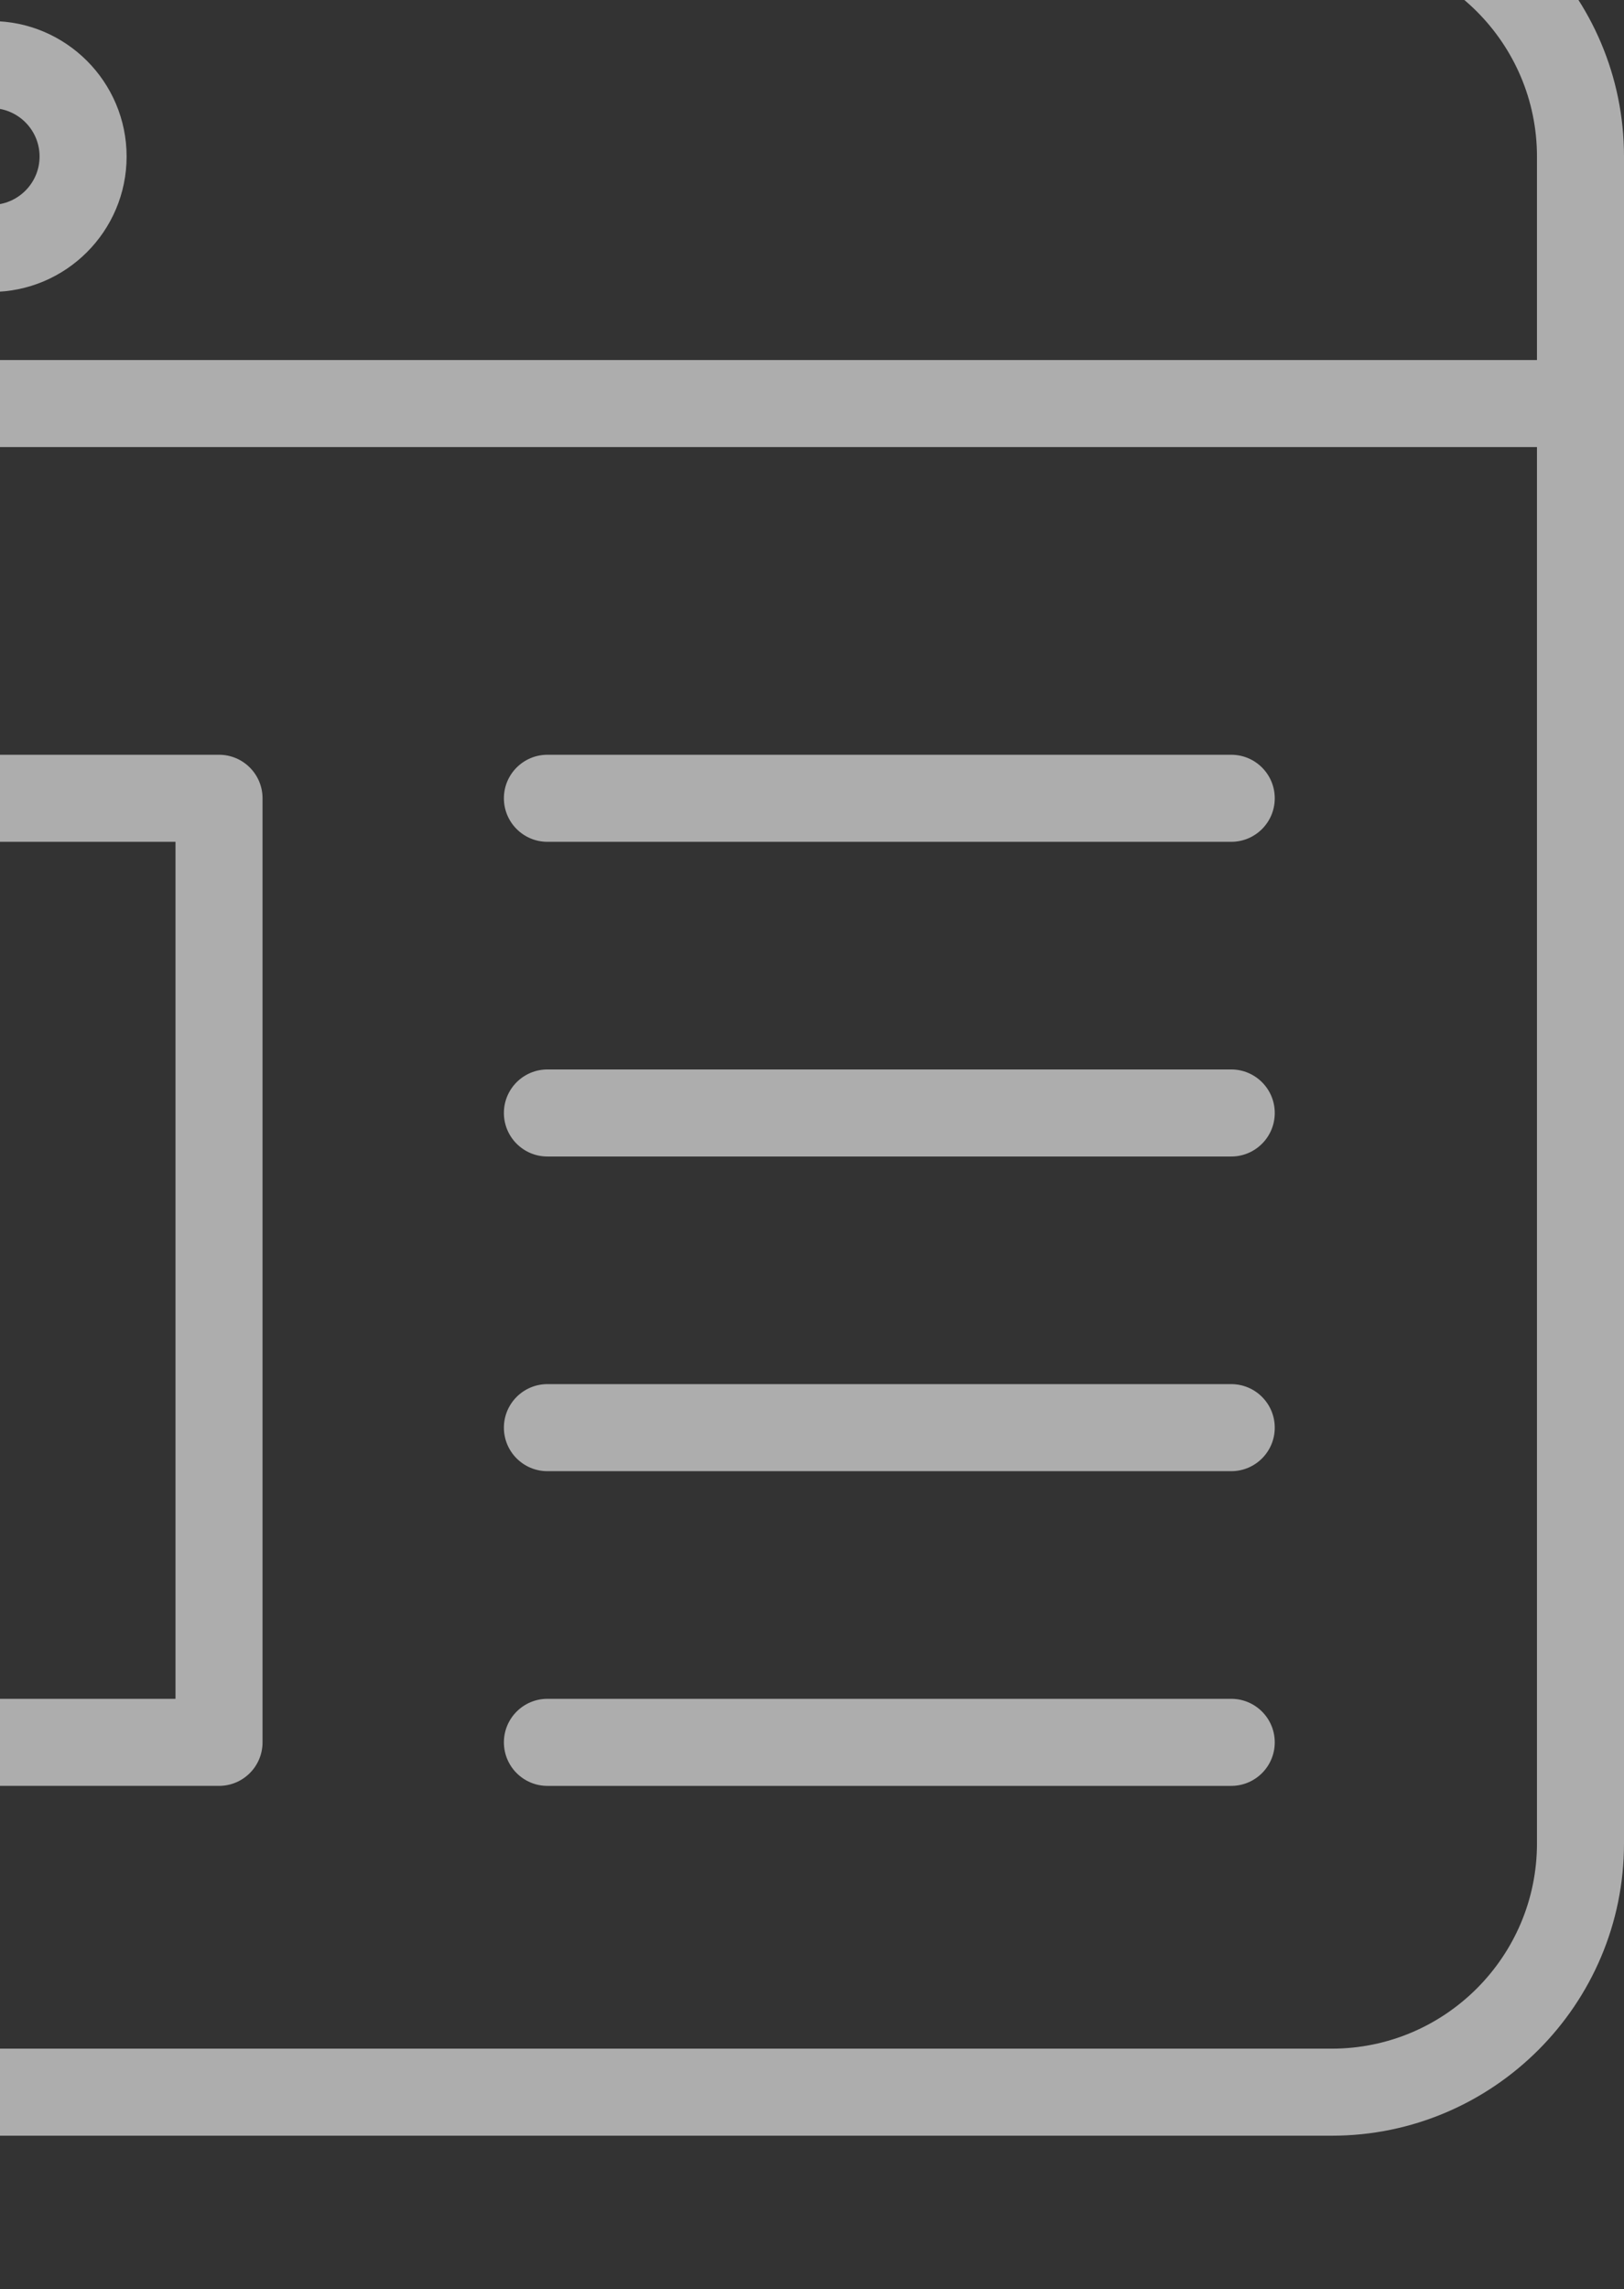 <svg width="171" height="241" viewBox="0 0 171 241" fill="none" xmlns="http://www.w3.org/2000/svg">
<rect x="0" y="0" width="171" height="241" fill="#333333" stroke="none"/>
<g opacity="0.6">
<path d="M140.234 224.835H-69.234C-86.197 224.835 -100 211.032 -100 194.069V16.476C-100 -0.487 -86.197 -14.29 -69.234 -14.29H140.234C157.197 -14.29 171 -0.487 171 16.476V194.069C171 211.032 157.197 224.835 140.234 224.835ZM-69.234 -5.126C-81.145 -5.126 -90.836 4.565 -90.836 16.476V194.069C-90.836 205.98 -81.145 215.671 -69.234 215.671H140.234C152.145 215.671 161.836 205.98 161.836 194.069V16.476C161.836 4.565 152.145 -5.126 140.234 -5.126H-69.234Z" fill="white"/>
<path d="M129.644 154.878H57.642C55.11 154.878 53.059 152.827 53.059 150.296C53.059 147.767 55.11 145.713 57.642 145.713H129.644C132.173 145.713 134.226 147.767 134.226 150.296C134.226 152.827 132.175 154.878 129.644 154.878Z" fill="white"/>
<path d="M129.644 188.007H57.642C55.11 188.007 53.059 185.956 53.059 183.424C53.059 180.896 55.11 178.842 57.642 178.842H129.644C132.173 178.842 134.226 180.896 134.226 183.424C134.226 185.956 132.175 188.007 129.644 188.007Z" fill="white"/>
<path d="M129.644 88.621H57.642C55.11 88.621 53.059 86.571 53.059 84.039C53.059 81.51 55.11 79.457 57.642 79.457H129.644C132.173 79.457 134.226 81.51 134.226 84.039C134.226 86.571 132.175 88.621 129.644 88.621Z" fill="white"/>
<path d="M129.644 121.75H57.642C55.11 121.75 53.059 119.7 53.059 117.168C53.059 114.639 55.11 112.586 57.642 112.586H129.644C132.173 112.586 134.226 114.639 134.226 117.168C134.226 119.7 132.175 121.75 129.644 121.75Z" fill="white"/>
<path d="M166.418 47.065H-95.418C-97.949 47.065 -100 45.014 -100 42.483C-100 39.951 -97.949 37.901 -95.418 37.901H166.418C168.949 37.901 171 39.951 171 42.483C171 45.014 168.949 47.065 166.418 47.065Z" fill="white"/>
<path d="M-0.929 30.733C-8.792 30.733 -15.187 24.338 -15.187 16.476C-15.187 8.613 -8.792 2.218 -0.929 2.218C6.934 2.218 13.331 8.613 13.331 16.476C13.331 24.338 6.934 30.733 -0.929 30.733ZM-0.929 11.382C-3.739 11.382 -6.023 13.668 -6.023 16.476C-6.023 19.283 -3.737 21.569 -0.929 21.569C1.881 21.569 4.167 19.283 4.167 16.476C4.167 13.668 1.881 11.382 -0.929 11.382Z" fill="white"/>
<path d="M23.062 188.006H-60.071C-62.602 188.006 -64.653 185.956 -64.653 183.424V84.039C-64.653 81.51 -62.602 79.457 -60.071 79.457H23.062C25.594 79.457 27.644 81.51 27.644 84.039V183.424C27.644 185.956 25.594 188.006 23.062 188.006ZM-55.489 178.842H18.48V88.621H-55.489V178.842Z" fill="white"/>
</g>
</svg>
